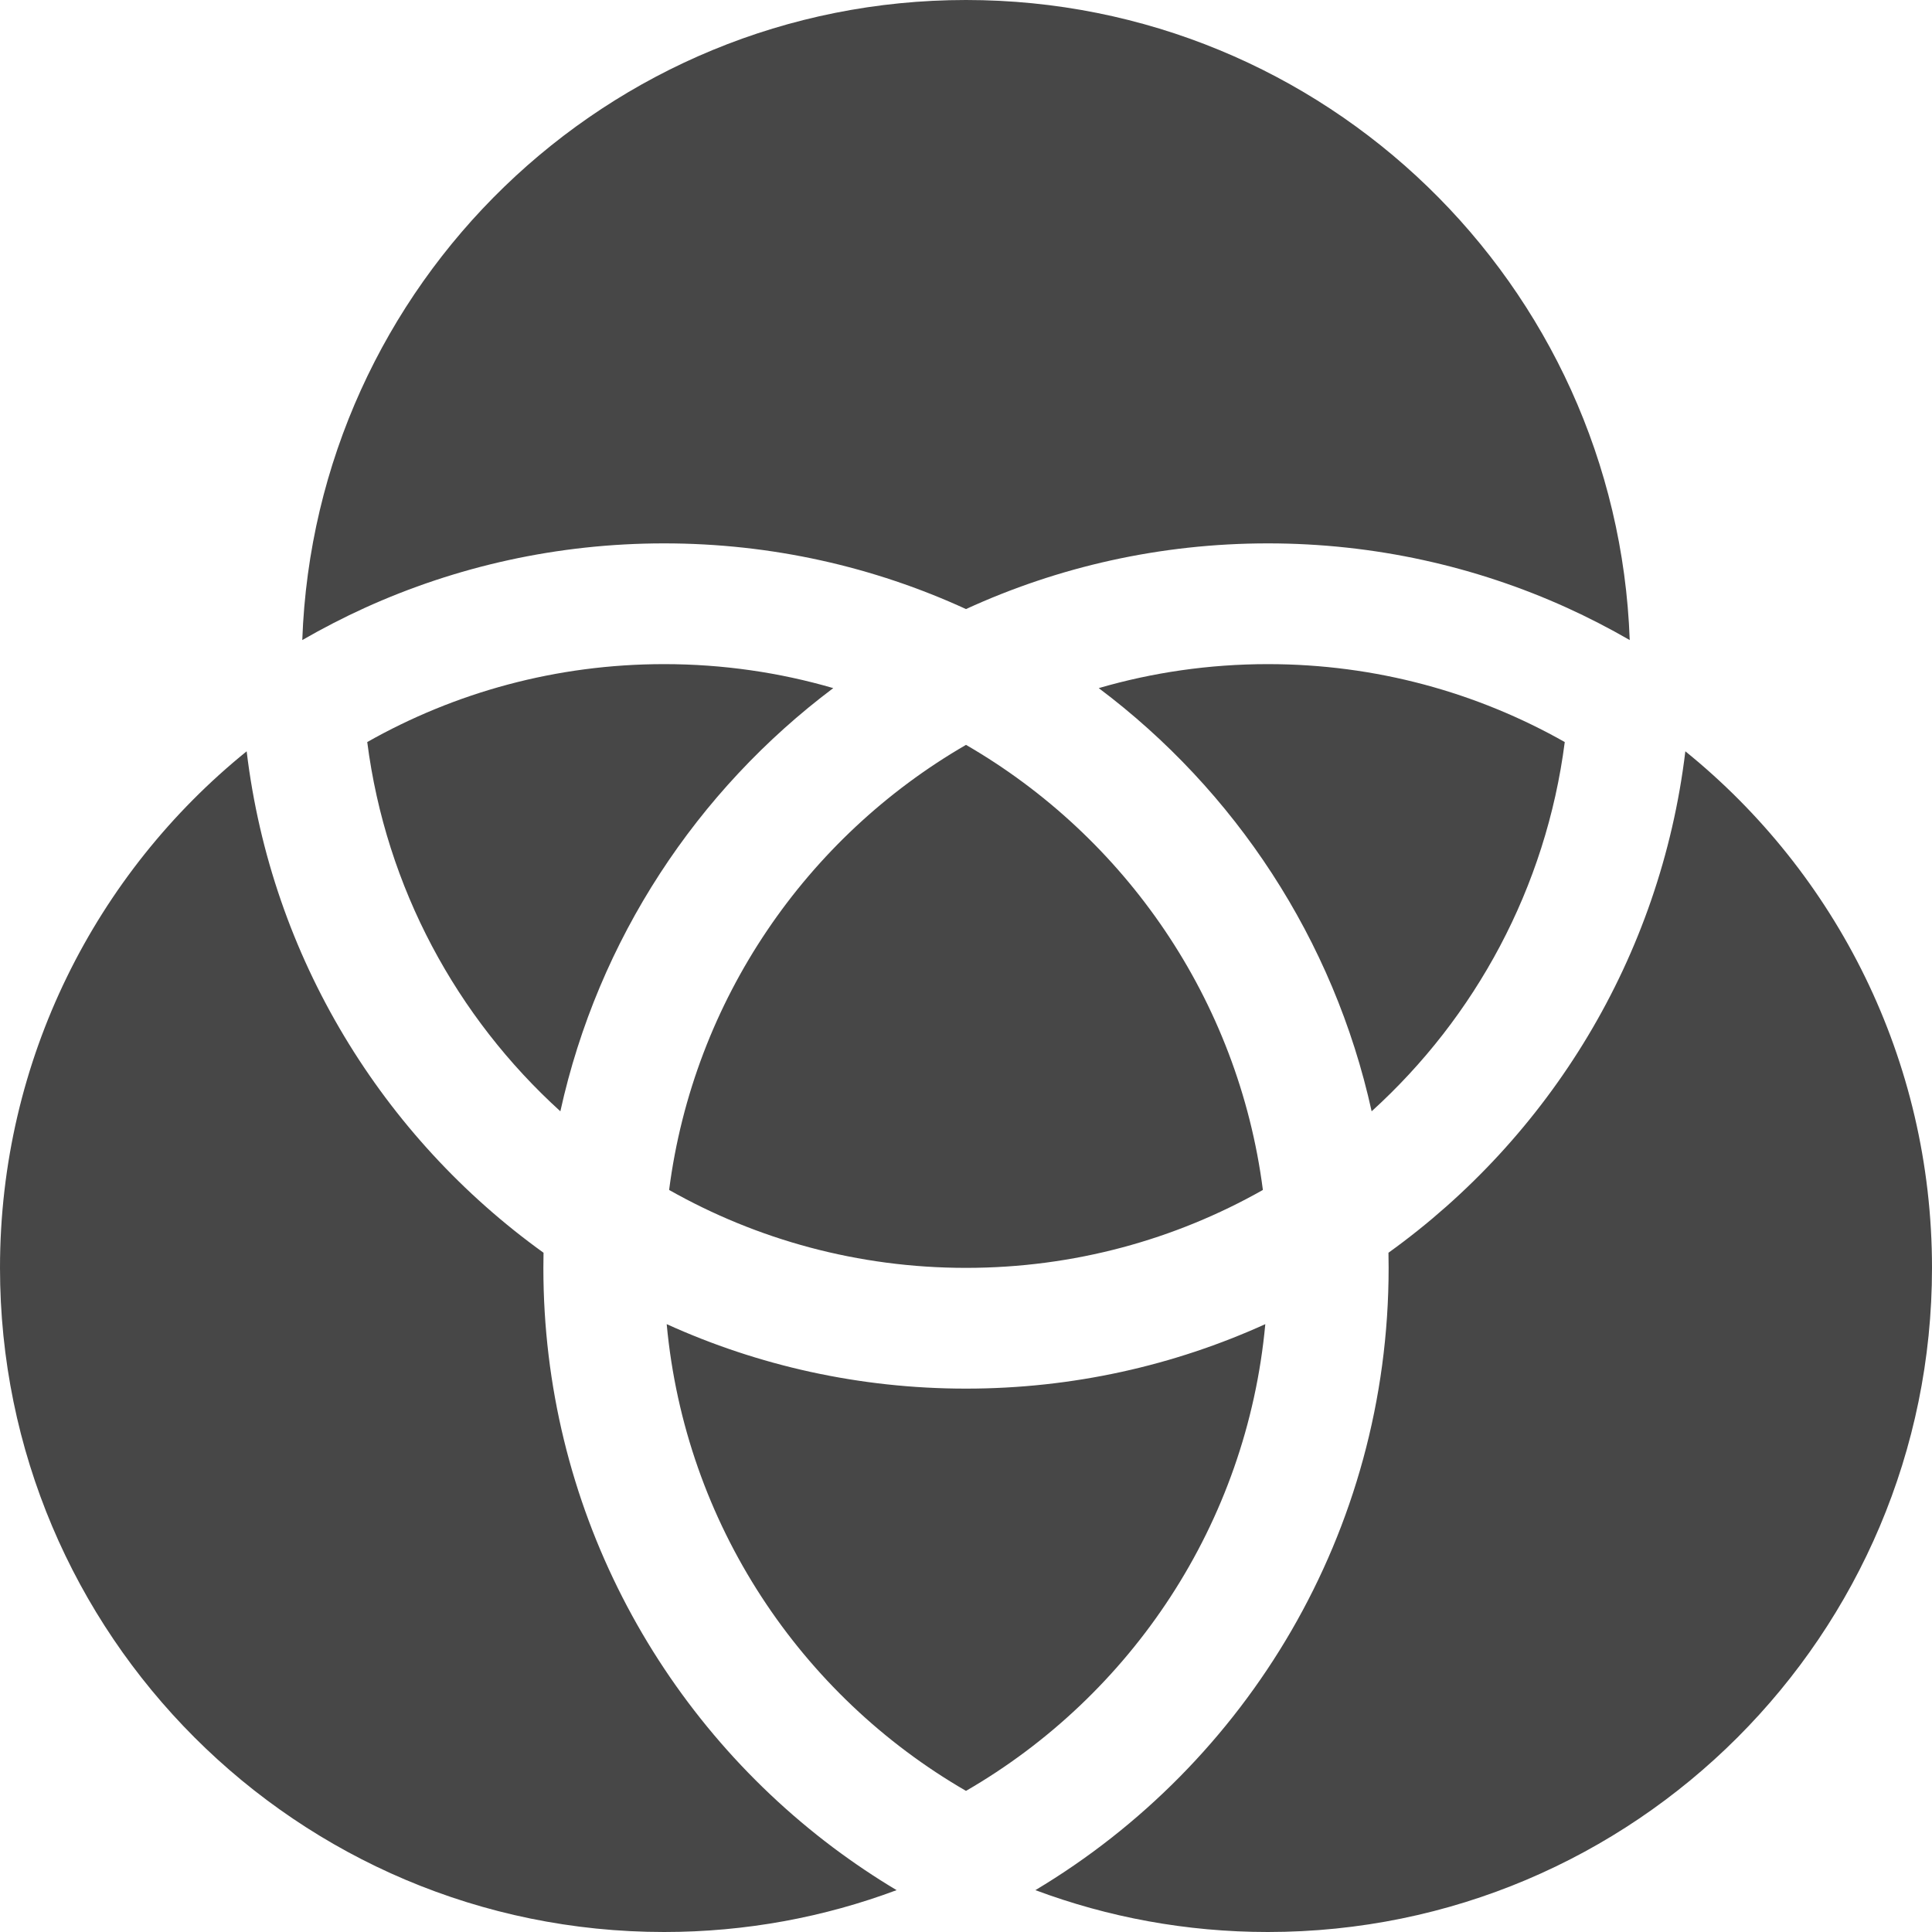 <?xml version="1.0" encoding="UTF-8"?>
<svg width="24px" height="24px" viewBox="0 0 24 24" version="1.1" xmlns="http://www.w3.org/2000/svg" xmlns:xlink="http://www.w3.org/1999/xlink">
    <title>Icon/Fill/venn-abc-fill</title>
    <g id="Icon/Fill/venn-abc-fill" stroke="none" stroke-width="1" fill="none" fill-rule="evenodd">
        <g id="Group" transform="translate(-0, -0)" fill="#474747" fill-rule="nonzero">
            <g id="venn-abc">
                <path d="M19.468,7.551 C18.335,7.037 17.076,6.75 15.75,6.75 C14.412,6.75 13.142,7.042 12,7.566 C10.858,7.042 9.588,6.75 8.25,6.75 C6.924,6.75 5.665,7.037 4.532,7.551 C4.266,7.672 4.007,7.806 3.755,7.951 C3.913,3.533 7.544,0 12,0 C16.456,0 20.087,3.533 20.245,7.951 C19.993,7.806 19.734,7.672 19.468,7.551 L19.468,7.551 Z M19.438,9.218 C19.205,11.029 18.326,12.637 17.039,13.805 C16.569,11.669 15.34,9.818 13.649,8.548 C14.315,8.354 15.021,8.25 15.75,8.25 C17.091,8.25 18.349,8.602 19.438,9.218 Z M6.961,13.805 C5.674,12.637 4.795,11.029 4.562,9.218 C5.651,8.602 6.909,8.25 8.25,8.25 C8.979,8.25 9.685,8.354 10.351,8.548 C8.66,9.818 7.431,11.669 6.961,13.805 Z M8.312,14.782 C8.617,12.417 10.023,10.397 12,9.253 C13.977,10.397 15.383,12.417 15.688,14.782 C14.599,15.398 13.341,15.75 12,15.75 C10.659,15.75 9.401,15.398 8.312,14.782 Z M6.752,15.562 C6.751,15.625 6.75,15.687 6.75,15.75 C6.75,18.695 8.165,21.31 10.351,22.952 C10.604,23.141 10.866,23.318 11.138,23.48 C10.239,23.816 9.266,24 8.25,24 C3.694,24 0,20.306 0,15.75 C0,13.158 1.195,10.845 3.064,9.333 C3.372,11.896 4.756,14.127 6.752,15.562 Z M8.282,16.449 C9.415,16.963 10.674,17.25 12,17.25 C13.326,17.25 14.585,16.963 15.718,16.449 C15.489,18.929 14.052,21.06 12,22.247 C9.948,21.06 8.511,18.929 8.282,16.449 Z M12.862,23.48 C15.49,21.909 17.25,19.035 17.25,15.75 C17.25,15.687 17.249,15.625 17.248,15.562 C19.244,14.127 20.628,11.896 20.936,9.333 C22.805,10.845 24,13.158 24,15.75 C24,20.306 20.306,24 15.75,24 C14.734,24 13.761,23.816 12.862,23.48 Z" id="icons/fill/venn/ABC_1"></path>
            </g>
        </g>
    </g>
</svg>
